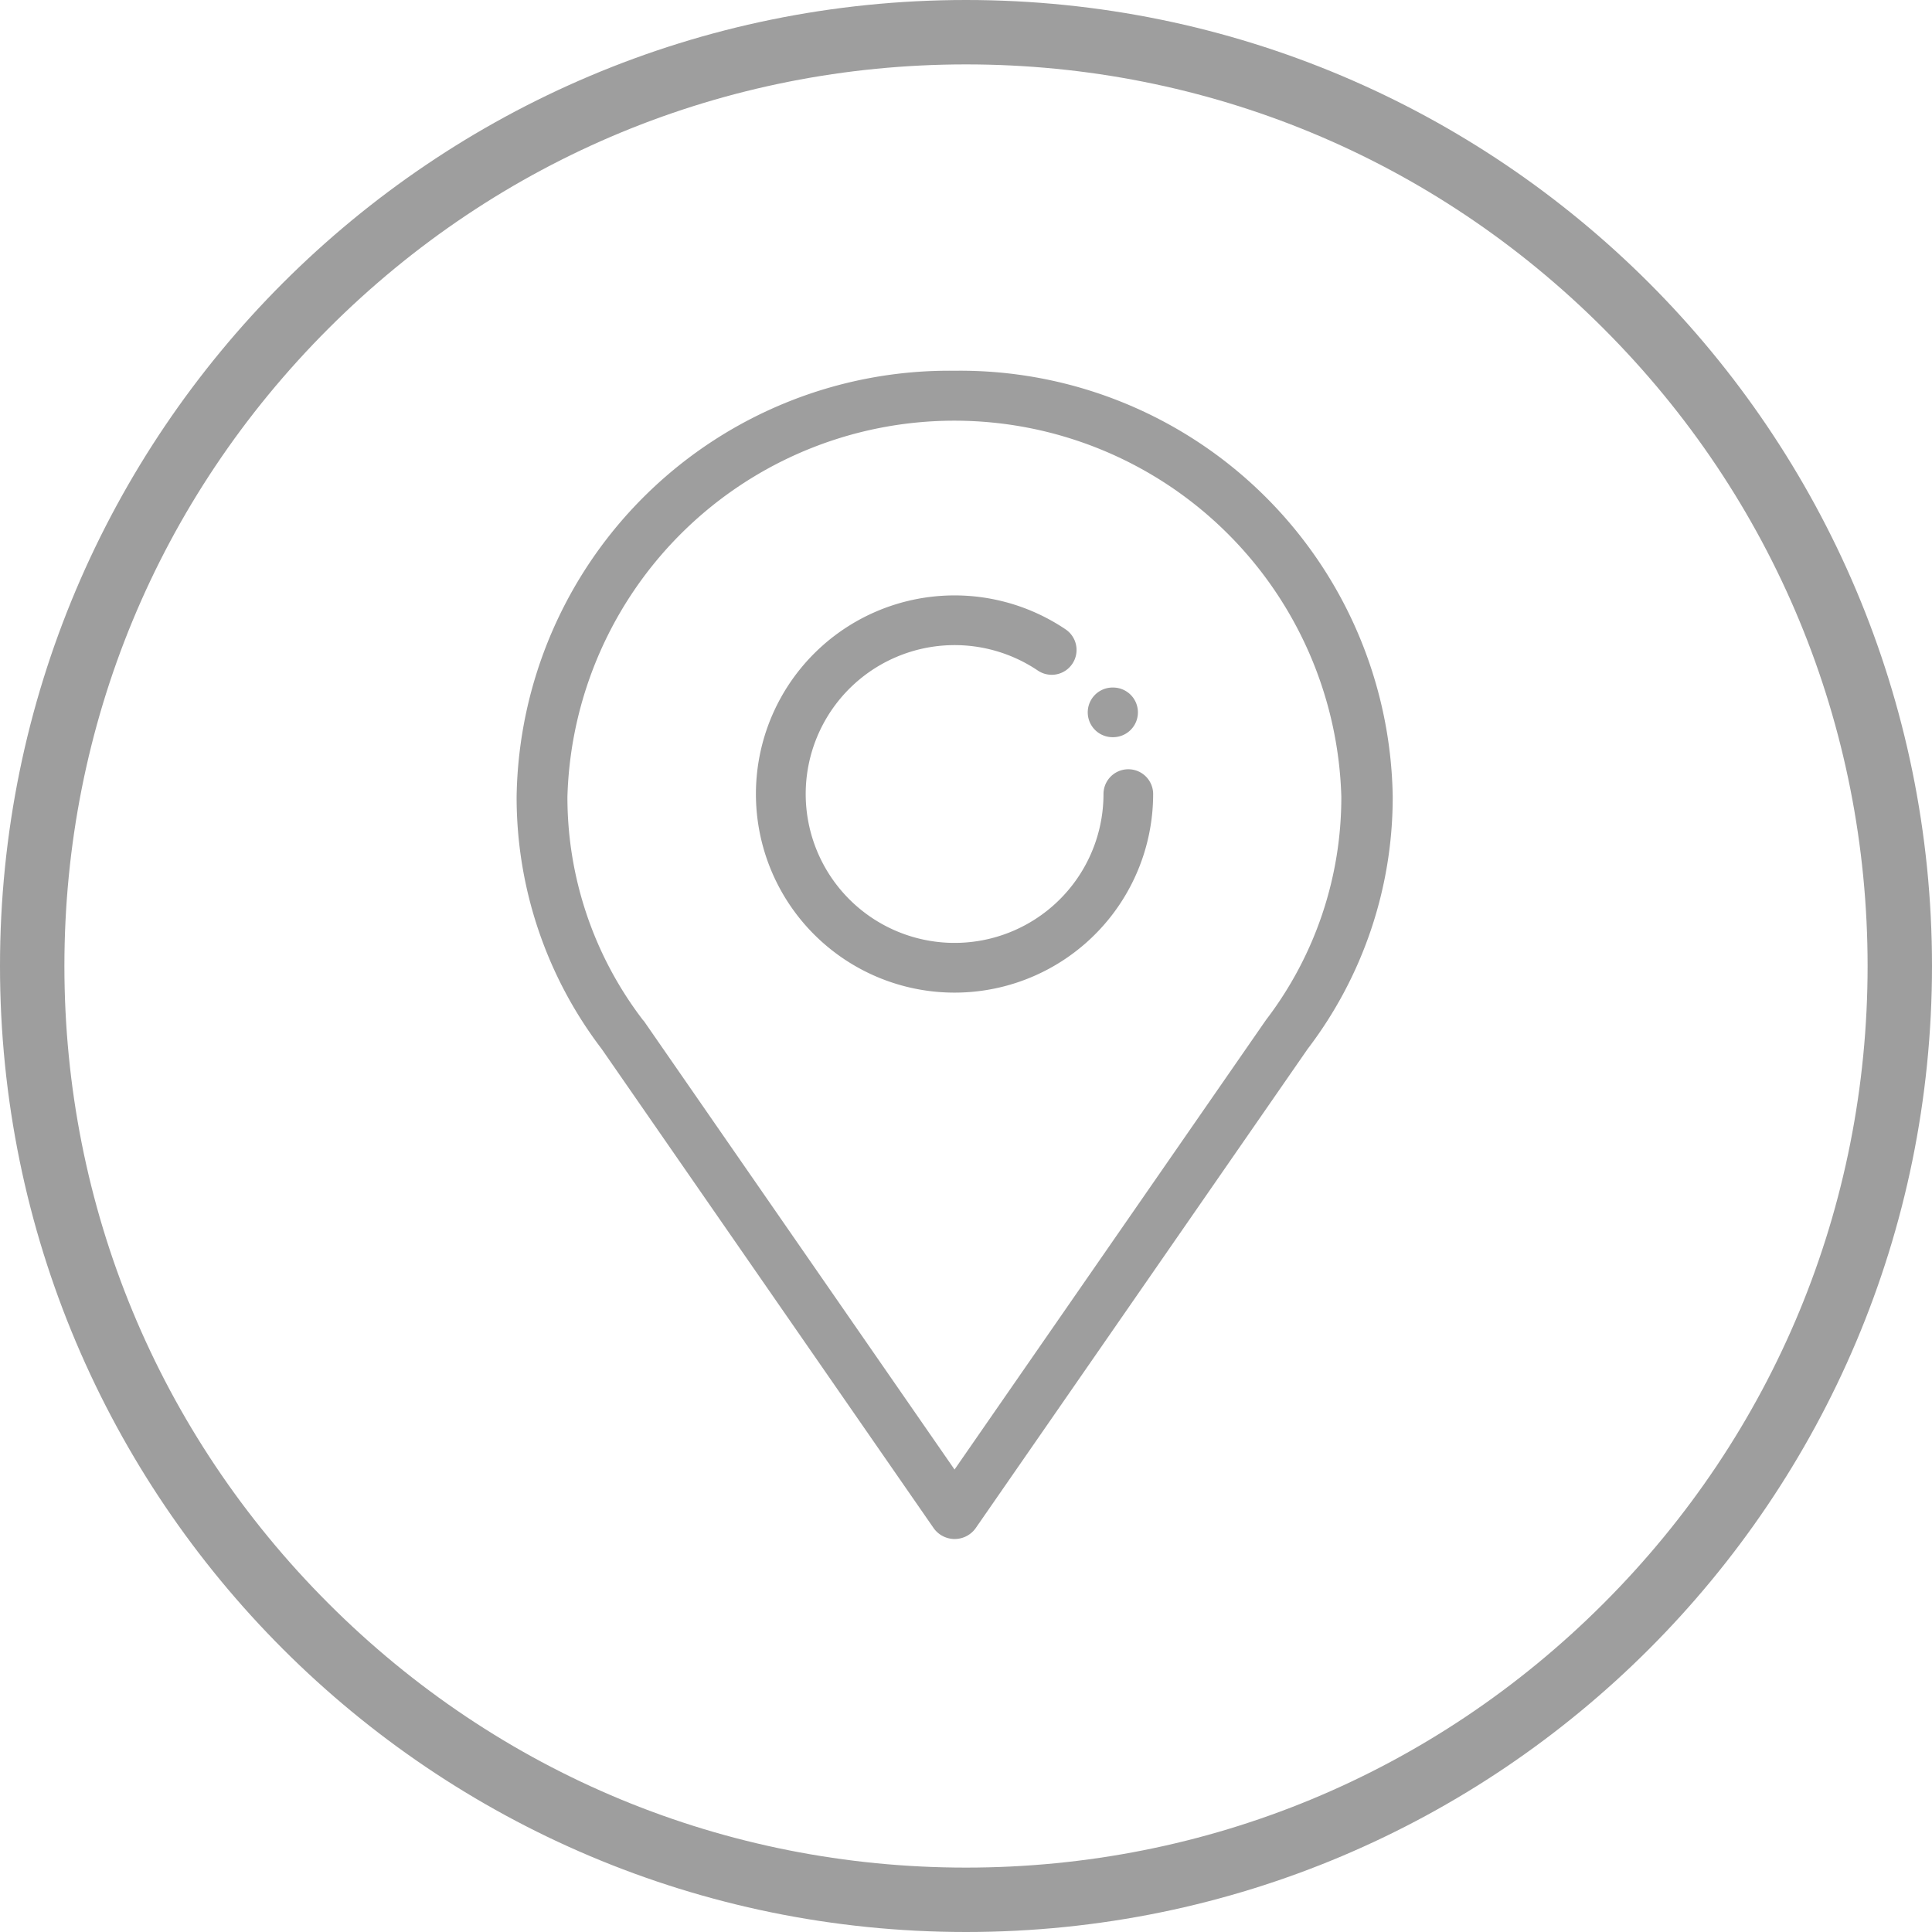 <svg xmlns="http://www.w3.org/2000/svg" width="30" height="30" viewBox="0 0 30 30">
  <g id="Pickup" transform="translate(-52 -510)">
    <g id="Path_204" data-name="Path 204" transform="translate(52 510)" fill="none">
      <path d="M15,0A15,15,0,1,1,0,15,15,15,0,0,1,15,0Z" stroke="none"/>
      <path d="M 15 1 C 11.26 1 7.745 2.456 5.101 5.101 C 2.456 7.745 1 11.26 1 15 C 1 18.74 2.456 22.255 5.101 24.899 C 7.745 27.544 11.26 29 15 29 C 18.74 29 22.255 27.544 24.899 24.899 C 27.544 22.255 29 18.74 29 15 C 29 11.26 27.544 7.745 24.899 5.101 C 22.255 2.456 18.74 1 15 1 M 15 1.9073486328125e-06 C 23.284 1.9073486328125e-06 30 6.716 30 15 C 30 23.284 23.284 30 15 30 C 6.716 30 1.9073486328125e-06 23.284 1.9073486328125e-06 15 C 1.9073486328125e-06 6.716 6.716 1.9073486328125e-06 15 1.9073486328125e-06 Z" stroke="none" fill="#9e9e9e"/>
    </g>
    <g id="pin" transform="translate(60.02 515.757)">
      <g id="Group_395" data-name="Group 395">
        <g id="Group_394" data-name="Group 394">
          <path id="Path_200" data-name="Path 200" d="M90.74,0a6.717,6.717,0,0,0-6.8,6.614,6.441,6.441,0,0,0,1.32,3.916l5.153,7.438a.4.4,0,0,0,.658,0l5.153-7.438a6.441,6.441,0,0,0,1.32-3.916A6.717,6.717,0,0,0,90.74,0Zm4.837,10.08-.014.02L90.74,17.062,85.918,10.1,85.9,10.08a5.689,5.689,0,0,1-1.171-3.467,6.011,6.011,0,0,1,12.017,0A5.69,5.69,0,0,1,95.577,10.08Z" transform="translate(-83.938)" fill="#9e9e9e"/>
        </g>
      </g>
      <g id="Group_397" data-name="Group 397" transform="translate(3.718 3.489)">
        <g id="Group_396" data-name="Group 396" transform="translate(0)">
          <path id="Path_201" data-name="Path 201" d="M181.547,93.465a.385.385,0,0,0-.385.385,2.312,2.312,0,1,1-1.02-1.918.385.385,0,0,0,.432-.639,3.084,3.084,0,1,0,1.359,2.557A.385.385,0,0,0,181.547,93.465Z" transform="translate(-175.765 -90.766)" fill="#9e9e9e"/>
        </g>
      </g>
      <g id="Group_401" data-name="Group 401" transform="translate(8.871 4.919)">
        <g id="Group_400" data-name="Group 400">
          <path id="Path_203" data-name="Path 203" d="M308.345,127.98h-.008a.385.385,0,1,0,0,.771h.008a.385.385,0,0,0,0-.771Z" transform="translate(-307.952 -127.98)" fill="#9e9e9e"/>
        </g>
      </g>
    </g>
  </g>
</svg>
